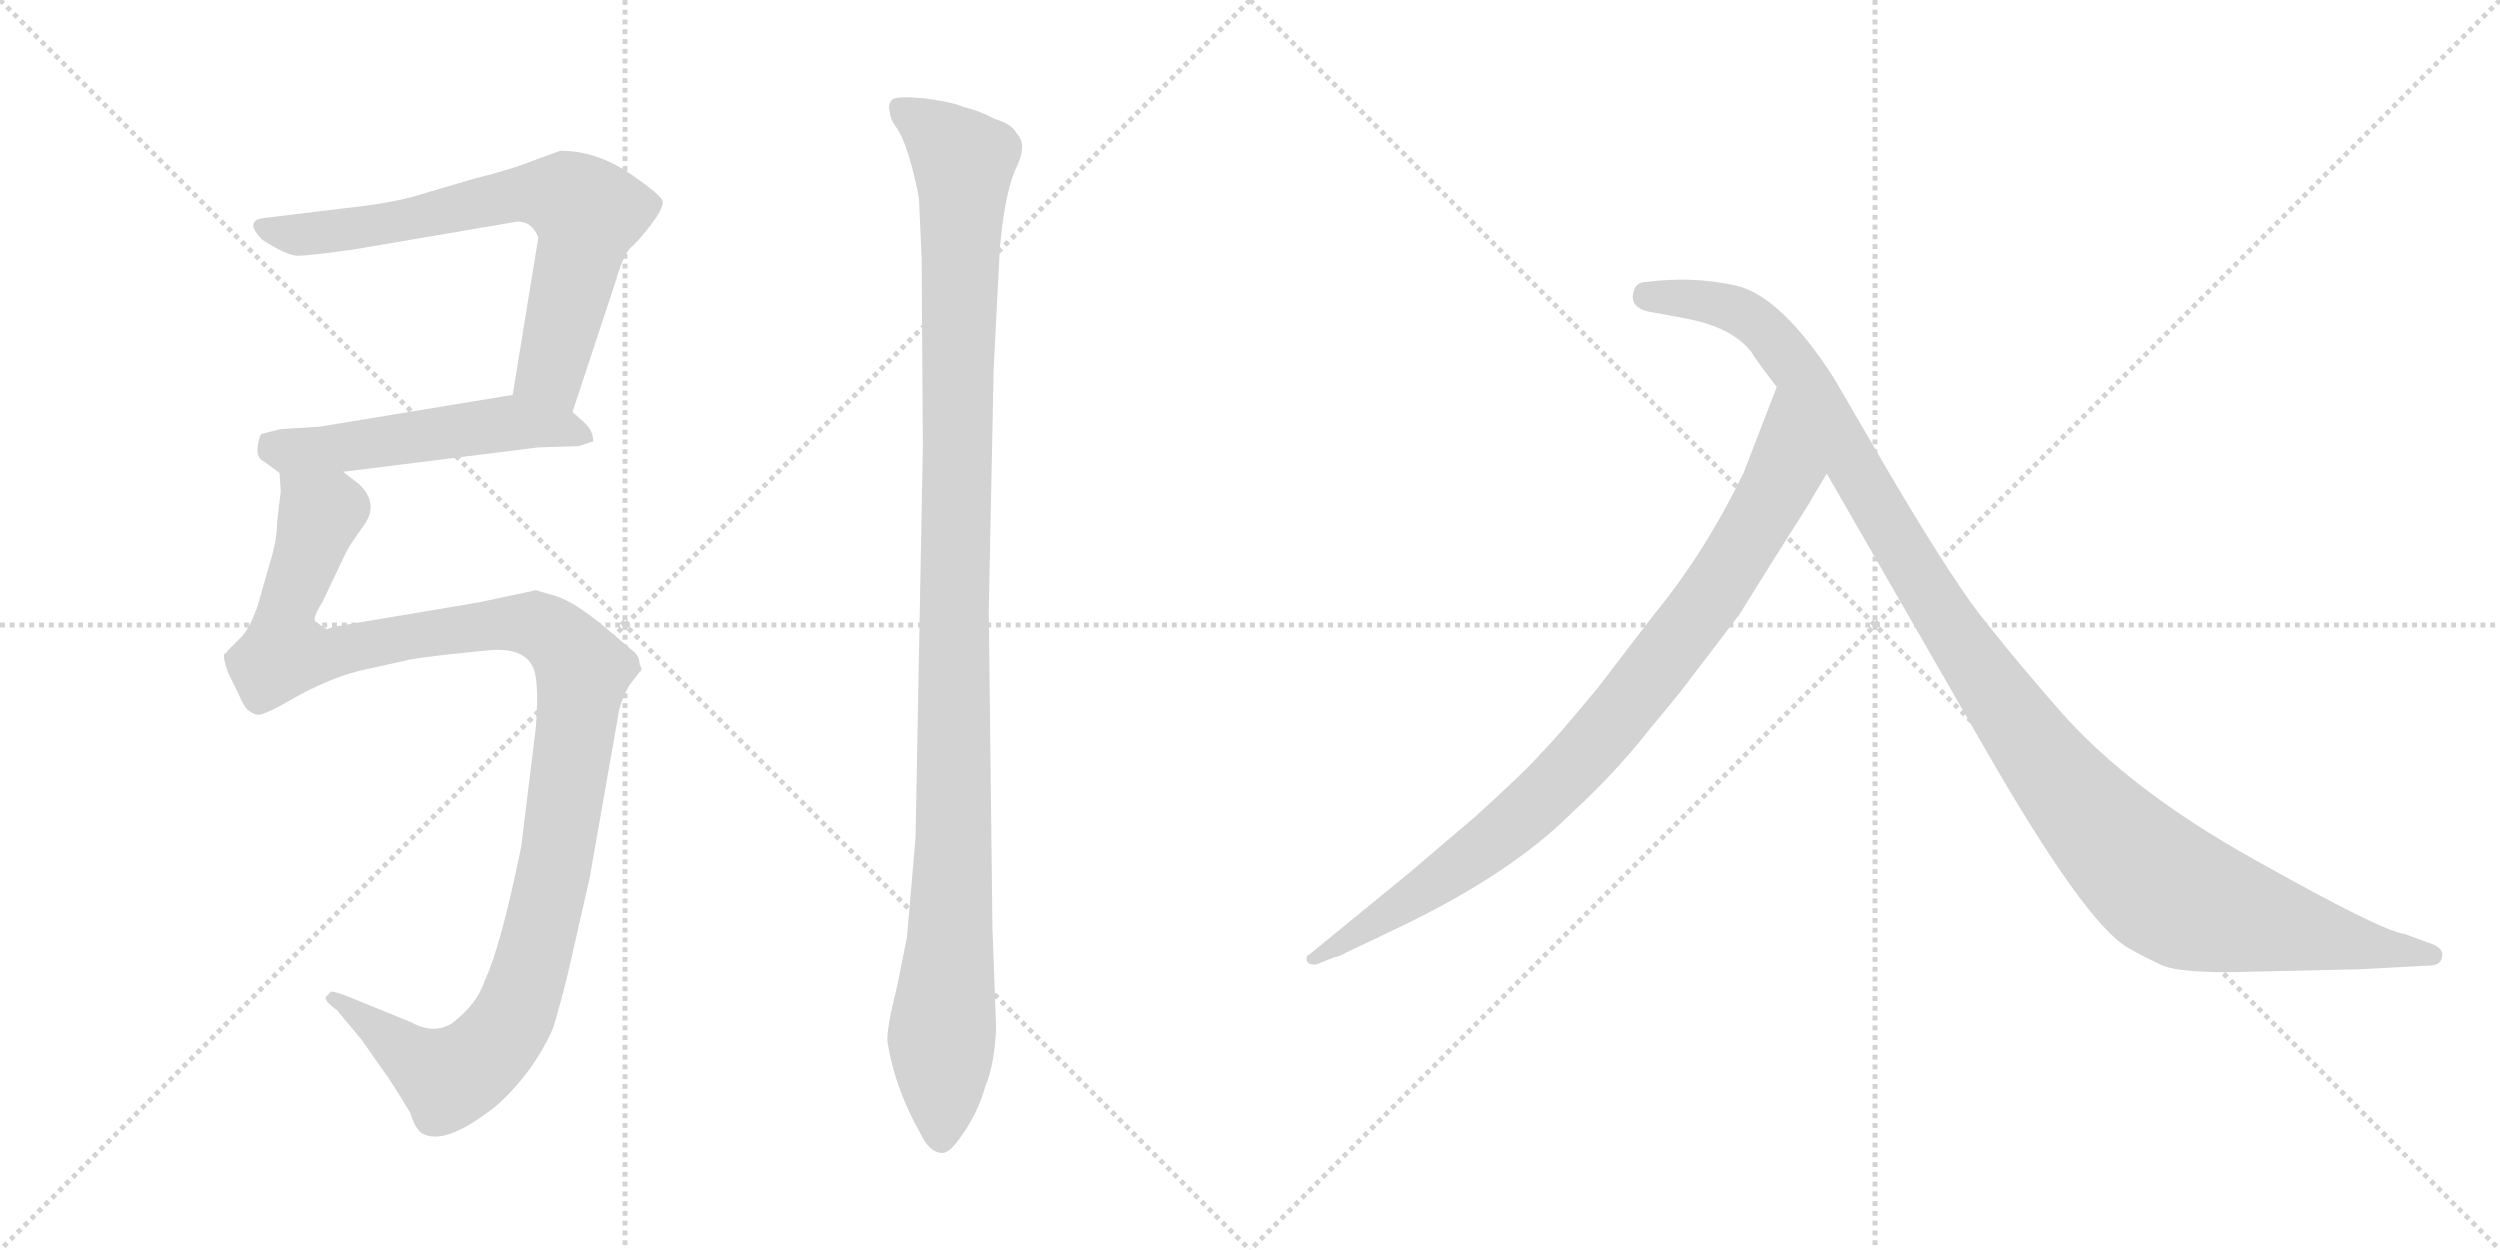 <svg version="1.1" viewBox="0 0 2048 1024" xmlns="http://www.w3.org/2000/svg">
  <g stroke="lightgray" stroke-dasharray="1,1" stroke-width="1" transform="scale(4, 4)">
    <line x1="0" y1="0" x2="256" y2="256"></line>
    <line x1="256" y1="0" x2="0" y2="256"></line>
    <line x1="128" y1="0" x2="128" y2="256"></line>
    <line x1="0" y1="128" x2="256" y2="128"></line>
    <line x1="256" y1="0" x2="512" y2="256"></line>
    <line x1="512" y1="0" x2="256" y2="256"></line>
    <line x1="384" y1="0" x2="384" y2="256"></line>
    <line x1="256" y1="128" x2="512" y2="128"></line>
  </g>
<g transform="scale(1, -1) translate(0, -850)">
   <style type="text/css">
    @keyframes keyframes0 {
      from {
       stroke: black;
       stroke-dashoffset: 691;
       stroke-width: 128;
       }
       69% {
       animation-timing-function: step-end;
       stroke: black;
       stroke-dashoffset: 0;
       stroke-width: 128;
       }
       to {
       stroke: black;
       stroke-width: 1024;
       }
       }
       #make-me-a-hanzi-animation-0 {
         animation: keyframes0 0.812s both;
         animation-delay: 0s;
         animation-timing-function: linear;
       }
    @keyframes keyframes1 {
      from {
       stroke: black;
       stroke-dashoffset: 518;
       stroke-width: 128;
       }
       63% {
       animation-timing-function: step-end;
       stroke: black;
       stroke-dashoffset: 0;
       stroke-width: 128;
       }
       to {
       stroke: black;
       stroke-width: 1024;
       }
       }
       #make-me-a-hanzi-animation-1 {
         animation: keyframes1 0.672s both;
         animation-delay: 0.812s;
         animation-timing-function: linear;
       }
    @keyframes keyframes2 {
      from {
       stroke: black;
       stroke-dashoffset: 1153;
       stroke-width: 128;
       }
       79% {
       animation-timing-function: step-end;
       stroke: black;
       stroke-dashoffset: 0;
       stroke-width: 128;
       }
       to {
       stroke: black;
       stroke-width: 1024;
       }
       }
       #make-me-a-hanzi-animation-2 {
         animation: keyframes2 1.188s both;
         animation-delay: 1.484s;
         animation-timing-function: linear;
       }
    @keyframes keyframes3 {
      from {
       stroke: black;
       stroke-dashoffset: 1126;
       stroke-width: 128;
       }
       79% {
       animation-timing-function: step-end;
       stroke: black;
       stroke-dashoffset: 0;
       stroke-width: 128;
       }
       to {
       stroke: black;
       stroke-width: 1024;
       }
       }
       #make-me-a-hanzi-animation-3 {
         animation: keyframes3 1.166s both;
         animation-delay: 2.672s;
         animation-timing-function: linear;
       }
    @keyframes keyframes4 {
      from {
       stroke: black;
       stroke-dashoffset: 882;
       stroke-width: 128;
       }
       74% {
       animation-timing-function: step-end;
       stroke: black;
       stroke-dashoffset: 0;
       stroke-width: 128;
       }
       to {
       stroke: black;
       stroke-width: 1024;
       }
       }
       #make-me-a-hanzi-animation-4 {
         animation: keyframes4 0.968s both;
         animation-delay: 3.839s;
         animation-timing-function: linear;
       }
    @keyframes keyframes5 {
      from {
       stroke: black;
       stroke-dashoffset: 1149;
       stroke-width: 128;
       }
       79% {
       animation-timing-function: step-end;
       stroke: black;
       stroke-dashoffset: 0;
       stroke-width: 128;
       }
       to {
       stroke: black;
       stroke-width: 1024;
       }
       }
       #make-me-a-hanzi-animation-5 {
         animation: keyframes5 1.185s both;
         animation-delay: 4.806s;
         animation-timing-function: linear;
       }
</style>
<path d="M 469.0 512.5 L 504.0 618.5 Q 510.0 639.5 516.0 646.5 Q 523.0 652.5 533.0 665.5 Q 543.0 678.5 543.0 684.5 Q 543.0 689.5 515.0 708.5 Q 488.0 726.5 459.0 726.5 L 437.0 718.5 Q 420.0 711.5 388.0 703.5 L 337.0 688.5 Q 313.0 682.5 283.0 679.5 L 217.0 671.5 Q 209.0 670.5 209.0 668.5 Q 204.0 664.5 215.0 653.5 Q 235.0 640.5 244.0 640.5 Q 253.0 640.5 289.0 645.5 L 424.0 668.5 Q 436.0 668.5 441.0 655.5 L 420.0 526.5 C 415.0 496.5 460.0 484.5 469.0 512.5 Z" fill="lightgray"></path> 
<path d="M 474.0 484.5 L 486.0 488.5 Q 486.0 497.5 478.0 504.5 L 469.0 512.5 C 448.0 531.5 448.0 531.5 420.0 526.5 L 262.0 500.5 L 230.0 498.5 L 214.0 494.5 Q 212.0 491.5 211.0 483.5 Q 210.0 474.5 217.0 471.5 L 229.0 462.5 C 235.0 457.5 251.0 459.5 281.0 463.5 L 441.0 483.5 L 474.0 484.5 Z" fill="lightgray"></path> 
<path d="M 229.0 462.5 L 230.0 447.5 L 227.0 422.5 Q 227.0 407.5 221.0 388.5 L 211.0 353.5 Q 204.0 333.5 196.0 326.5 L 187.0 317.5 Q 186.0 315.5 184.0 314.5 Q 182.0 312.5 187.0 298.5 L 195.0 282.5 Q 200.0 270.5 203.0 268.5 Q 206.0 265.5 211.0 264.5 Q 216.0 263.5 245.0 280.5 Q 275.0 296.5 299.0 301.5 L 335.0 309.5 Q 350.0 312.5 403.0 317.5 Q 436.0 319.5 439.0 294.5 Q 441.0 279.5 439.0 254.5 L 427.0 156.5 Q 410.0 73.5 397.0 46.5 Q 391.0 27.5 370.0 11.5 Q 355.0 2.5 337.0 12.5 L 283.0 34.5 Q 272.0 38.5 271.0 37.5 L 267.0 33.5 Q 265.0 30.5 276.0 22.5 L 296.0 -1.5 L 315.0 -28.5 Q 319.0 -33.5 336.0 -61.5 Q 341.0 -77.5 348.0 -79.5 Q 367.0 -87.5 407.0 -55.5 Q 437.0 -28.5 453.0 7.5 Q 458.0 23.5 465.0 51.5 L 483.0 130.5 L 506.0 261.5 Q 507.0 270.5 511.0 279.5 Q 515.0 288.5 517.0 290.5 L 524.0 299.5 Q 527.0 301.5 524.0 305.5 Q 524.0 311.5 520.0 315.5 L 494.0 337.5 Q 471.0 356.5 456.0 361.5 L 439.0 366.5 L 392.0 356.5 L 273.0 336.5 L 268.0 334.5 Q 267.0 334.5 259.0 340.5 Q 255.0 342.5 264.0 356.5 L 283.0 396.5 Q 285.0 401.5 298.0 419.5 Q 311.0 437.5 294.0 453.5 L 281.0 463.5 C 260.0 484.5 230.0 492.5 229.0 462.5 Z" fill="lightgray"></path> 
<path d="M 756.0 484.5 L 750.0 163.5 L 743.0 82.5 L 735.0 42.5 Q 726.0 6.5 727.0 -3.5 Q 733.0 -41.5 754.0 -78.5 Q 761.0 -93.5 771.0 -94.5 Q 778.0 -95.5 789.0 -78.5 Q 801.0 -61.5 807.0 -40.5 Q 815.0 -21.5 816.0 8.5 L 813.0 90.5 L 810.0 349.5 L 814.0 547.5 L 819.0 645.5 Q 823.0 691.5 832.0 711.5 Q 842.0 731.5 833.0 740.5 Q 829.0 748.5 815.0 752.5 Q 802.0 759.5 789.0 762.5 Q 780.0 766.5 757.0 769.5 Q 735.0 771.5 731.0 768.5 Q 727.0 764.5 729.0 758.5 Q 729.0 752.5 735.0 744.5 Q 741.0 735.5 747.0 713.5 Q 753.0 690.5 753.0 683.5 L 755.0 638.5 L 756.0 484.5 Z" fill="lightgray"></path> 
<path d="M 1484.5 442.0 L 1496.5 462.0 C 1511.5 488.0 1466.5 561.0 1455.5 533.0 L 1428.5 463.0 Q 1396.5 397.0 1354.5 346.0 L 1308.5 286.0 Q 1274.5 245.0 1262.5 233.0 Q 1251.5 220.0 1208.5 181.0 L 1154.5 135.0 L 1072.5 68.0 Q 1069.5 67.0 1070.5 63.0 Q 1072.5 59.0 1078.5 60.0 L 1093.5 66.0 Q 1096.5 66.0 1103.5 70.0 L 1145.5 90.0 Q 1237.5 134.0 1287.5 184.0 Q 1323.5 217.0 1352.5 254.0 Q 1382.5 290.0 1385.5 295.0 L 1424.5 346.0 L 1459.5 402.0 Q 1484.5 441.0 1484.5 442.0 Z" fill="lightgray"></path> 
<path d="M 1496.5 462.0 L 1626.5 236.0 Q 1707.5 95.0 1742.5 74.0 Q 1754.5 67.0 1769.5 60.0 Q 1784.5 52.0 1845.5 54.0 L 1933.5 56.0 L 1989.5 59.0 Q 1999.5 59.0 2000.5 66.0 Q 2002.5 74.0 1988.5 78.0 L 1969.5 85.0 Q 1951.5 87.0 1846.5 146.0 Q 1742.5 204.0 1685.5 270.0 Q 1650.5 310.0 1621.5 347.0 Q 1593.5 384.0 1541.5 473.0 L 1502.5 540.0 Q 1459.5 607.0 1422.5 616.0 Q 1386.5 624.0 1348.5 619.0 Q 1340.5 619.0 1338.5 612.0 Q 1333.5 597.0 1354.5 594.0 L 1381.5 589.0 Q 1418.5 582.0 1434.5 562.0 Q 1438.5 555.0 1455.5 533.0 L 1496.5 462.0 Z" fill="lightgray"></path> 
      <clipPath id="make-me-a-hanzi-clip-0">
      <path d="M 469.0 512.5 L 504.0 618.5 Q 510.0 639.5 516.0 646.5 Q 523.0 652.5 533.0 665.5 Q 543.0 678.5 543.0 684.5 Q 543.0 689.5 515.0 708.5 Q 488.0 726.5 459.0 726.5 L 437.0 718.5 Q 420.0 711.5 388.0 703.5 L 337.0 688.5 Q 313.0 682.5 283.0 679.5 L 217.0 671.5 Q 209.0 670.5 209.0 668.5 Q 204.0 664.5 215.0 653.5 Q 235.0 640.5 244.0 640.5 Q 253.0 640.5 289.0 645.5 L 424.0 668.5 Q 436.0 668.5 441.0 655.5 L 420.0 526.5 C 415.0 496.5 460.0 484.5 469.0 512.5 Z" fill="lightgray"></path>
      </clipPath>
      <path clip-path="url(#make-me-a-hanzi-clip-0)" d="M 215.0 664.5 L 229.0 658.5 L 259.0 658.5 L 429.0 691.5 L 465.0 688.5 L 481.0 675.5 L 451.0 546.5 L 465.0 522.5 " fill="none" id="make-me-a-hanzi-animation-0" stroke-dasharray="563 1126" stroke-linecap="round"></path>

      <clipPath id="make-me-a-hanzi-clip-1">
      <path d="M 474.0 484.5 L 486.0 488.5 Q 486.0 497.5 478.0 504.5 L 469.0 512.5 C 448.0 531.5 448.0 531.5 420.0 526.5 L 262.0 500.5 L 230.0 498.5 L 214.0 494.5 Q 212.0 491.5 211.0 483.5 Q 210.0 474.5 217.0 471.5 L 229.0 462.5 C 235.0 457.5 251.0 459.5 281.0 463.5 L 441.0 483.5 L 474.0 484.5 Z" fill="lightgray"></path>
      </clipPath>
      <path clip-path="url(#make-me-a-hanzi-clip-1)" d="M 220.0 486.5 L 258.0 481.5 L 416.0 503.5 L 465.0 498.5 L 478.0 491.5 " fill="none" id="make-me-a-hanzi-animation-1" stroke-dasharray="390 780" stroke-linecap="round"></path>

      <clipPath id="make-me-a-hanzi-clip-2">
      <path d="M 229.0 462.5 L 230.0 447.5 L 227.0 422.5 Q 227.0 407.5 221.0 388.5 L 211.0 353.5 Q 204.0 333.5 196.0 326.5 L 187.0 317.5 Q 186.0 315.5 184.0 314.5 Q 182.0 312.5 187.0 298.5 L 195.0 282.5 Q 200.0 270.5 203.0 268.5 Q 206.0 265.5 211.0 264.5 Q 216.0 263.5 245.0 280.5 Q 275.0 296.5 299.0 301.5 L 335.0 309.5 Q 350.0 312.5 403.0 317.5 Q 436.0 319.5 439.0 294.5 Q 441.0 279.5 439.0 254.5 L 427.0 156.5 Q 410.0 73.5 397.0 46.5 Q 391.0 27.5 370.0 11.5 Q 355.0 2.5 337.0 12.5 L 283.0 34.5 Q 272.0 38.5 271.0 37.5 L 267.0 33.5 Q 265.0 30.5 276.0 22.5 L 296.0 -1.5 L 315.0 -28.5 Q 319.0 -33.5 336.0 -61.5 Q 341.0 -77.5 348.0 -79.5 Q 367.0 -87.5 407.0 -55.5 Q 437.0 -28.5 453.0 7.5 Q 458.0 23.5 465.0 51.5 L 483.0 130.5 L 506.0 261.5 Q 507.0 270.5 511.0 279.5 Q 515.0 288.5 517.0 290.5 L 524.0 299.5 Q 527.0 301.5 524.0 305.5 Q 524.0 311.5 520.0 315.5 L 494.0 337.5 Q 471.0 356.5 456.0 361.5 L 439.0 366.5 L 392.0 356.5 L 273.0 336.5 L 268.0 334.5 Q 267.0 334.5 259.0 340.5 Q 255.0 342.5 264.0 356.5 L 283.0 396.5 Q 285.0 401.5 298.0 419.5 Q 311.0 437.5 294.0 453.5 L 281.0 463.5 C 260.0 484.5 230.0 492.5 229.0 462.5 Z" fill="lightgray"></path>
      </clipPath>
      <path clip-path="url(#make-me-a-hanzi-clip-2)" d="M 236.0 455.5 L 263.0 428.5 L 235.0 352.5 L 233.0 314.5 L 274.0 314.5 L 328.0 327.5 L 426.0 339.5 L 457.0 327.5 L 478.0 300.5 L 453.0 130.5 L 432.0 47.5 L 413.0 4.5 L 387.0 -23.5 L 365.0 -32.5 L 274.0 30.5 " fill="none" id="make-me-a-hanzi-animation-2" stroke-dasharray="1025 2050" stroke-linecap="round"></path>

      <clipPath id="make-me-a-hanzi-clip-3">
      <path d="M 756.0 484.5 L 750.0 163.5 L 743.0 82.5 L 735.0 42.5 Q 726.0 6.5 727.0 -3.5 Q 733.0 -41.5 754.0 -78.5 Q 761.0 -93.5 771.0 -94.5 Q 778.0 -95.5 789.0 -78.5 Q 801.0 -61.5 807.0 -40.5 Q 815.0 -21.5 816.0 8.5 L 813.0 90.5 L 810.0 349.5 L 814.0 547.5 L 819.0 645.5 Q 823.0 691.5 832.0 711.5 Q 842.0 731.5 833.0 740.5 Q 829.0 748.5 815.0 752.5 Q 802.0 759.5 789.0 762.5 Q 780.0 766.5 757.0 769.5 Q 735.0 771.5 731.0 768.5 Q 727.0 764.5 729.0 758.5 Q 729.0 752.5 735.0 744.5 Q 741.0 735.5 747.0 713.5 Q 753.0 690.5 753.0 683.5 L 755.0 638.5 L 756.0 484.5 Z" fill="lightgray"></path>
      </clipPath>
      <path clip-path="url(#make-me-a-hanzi-clip-3)" d="M 737.0 762.5 L 789.0 718.5 L 781.0 158.5 L 771.0 -83.5 " fill="none" id="make-me-a-hanzi-animation-3" stroke-dasharray="998 1996" stroke-linecap="round"></path>

      <clipPath id="make-me-a-hanzi-clip-4">
      <path d="M 1484.5 442.0 L 1496.5 462.0 C 1511.5 488.0 1466.5 561.0 1455.5 533.0 L 1428.5 463.0 Q 1396.5 397.0 1354.5 346.0 L 1308.5 286.0 Q 1274.5 245.0 1262.5 233.0 Q 1251.5 220.0 1208.5 181.0 L 1154.5 135.0 L 1072.5 68.0 Q 1069.5 67.0 1070.5 63.0 Q 1072.5 59.0 1078.5 60.0 L 1093.5 66.0 Q 1096.5 66.0 1103.5 70.0 L 1145.5 90.0 Q 1237.5 134.0 1287.5 184.0 Q 1323.5 217.0 1352.5 254.0 Q 1382.5 290.0 1385.5 295.0 L 1424.5 346.0 L 1459.5 402.0 Q 1484.5 441.0 1484.5 442.0 Z" fill="lightgray"></path>
      </clipPath>
      <path clip-path="url(#make-me-a-hanzi-clip-4)" d="M 1455.5 525.0 L 1461.5 465.0 L 1453.5 446.0 L 1404.5 366.0 L 1317.5 253.0 L 1214.5 154.0 L 1075.5 64.0 " fill="none" id="make-me-a-hanzi-animation-4" stroke-dasharray="754 1508" stroke-linecap="round"></path>

      <clipPath id="make-me-a-hanzi-clip-5">
      <path d="M 1496.5 462.0 L 1626.5 236.0 Q 1707.5 95.0 1742.5 74.0 Q 1754.5 67.0 1769.5 60.0 Q 1784.5 52.0 1845.5 54.0 L 1933.5 56.0 L 1989.5 59.0 Q 1999.5 59.0 2000.5 66.0 Q 2002.5 74.0 1988.5 78.0 L 1969.5 85.0 Q 1951.5 87.0 1846.5 146.0 Q 1742.5 204.0 1685.5 270.0 Q 1650.5 310.0 1621.5 347.0 Q 1593.5 384.0 1541.5 473.0 L 1502.5 540.0 Q 1459.5 607.0 1422.5 616.0 Q 1386.5 624.0 1348.5 619.0 Q 1340.5 619.0 1338.5 612.0 Q 1333.5 597.0 1354.5 594.0 L 1381.5 589.0 Q 1418.5 582.0 1434.5 562.0 Q 1438.5 555.0 1455.5 533.0 L 1496.5 462.0 Z" fill="lightgray"></path>
      </clipPath>
      <path clip-path="url(#make-me-a-hanzi-clip-5)" d="M 1349.5 607.0 L 1421.5 596.0 L 1457.5 567.0 L 1641.5 271.0 L 1702.5 192.0 L 1767.5 127.0 L 1800.5 109.0 L 1851.5 95.0 L 1991.5 67.0 " fill="none" id="make-me-a-hanzi-animation-5" stroke-dasharray="1021 2042" stroke-linecap="round"></path>

</g>
</svg>
